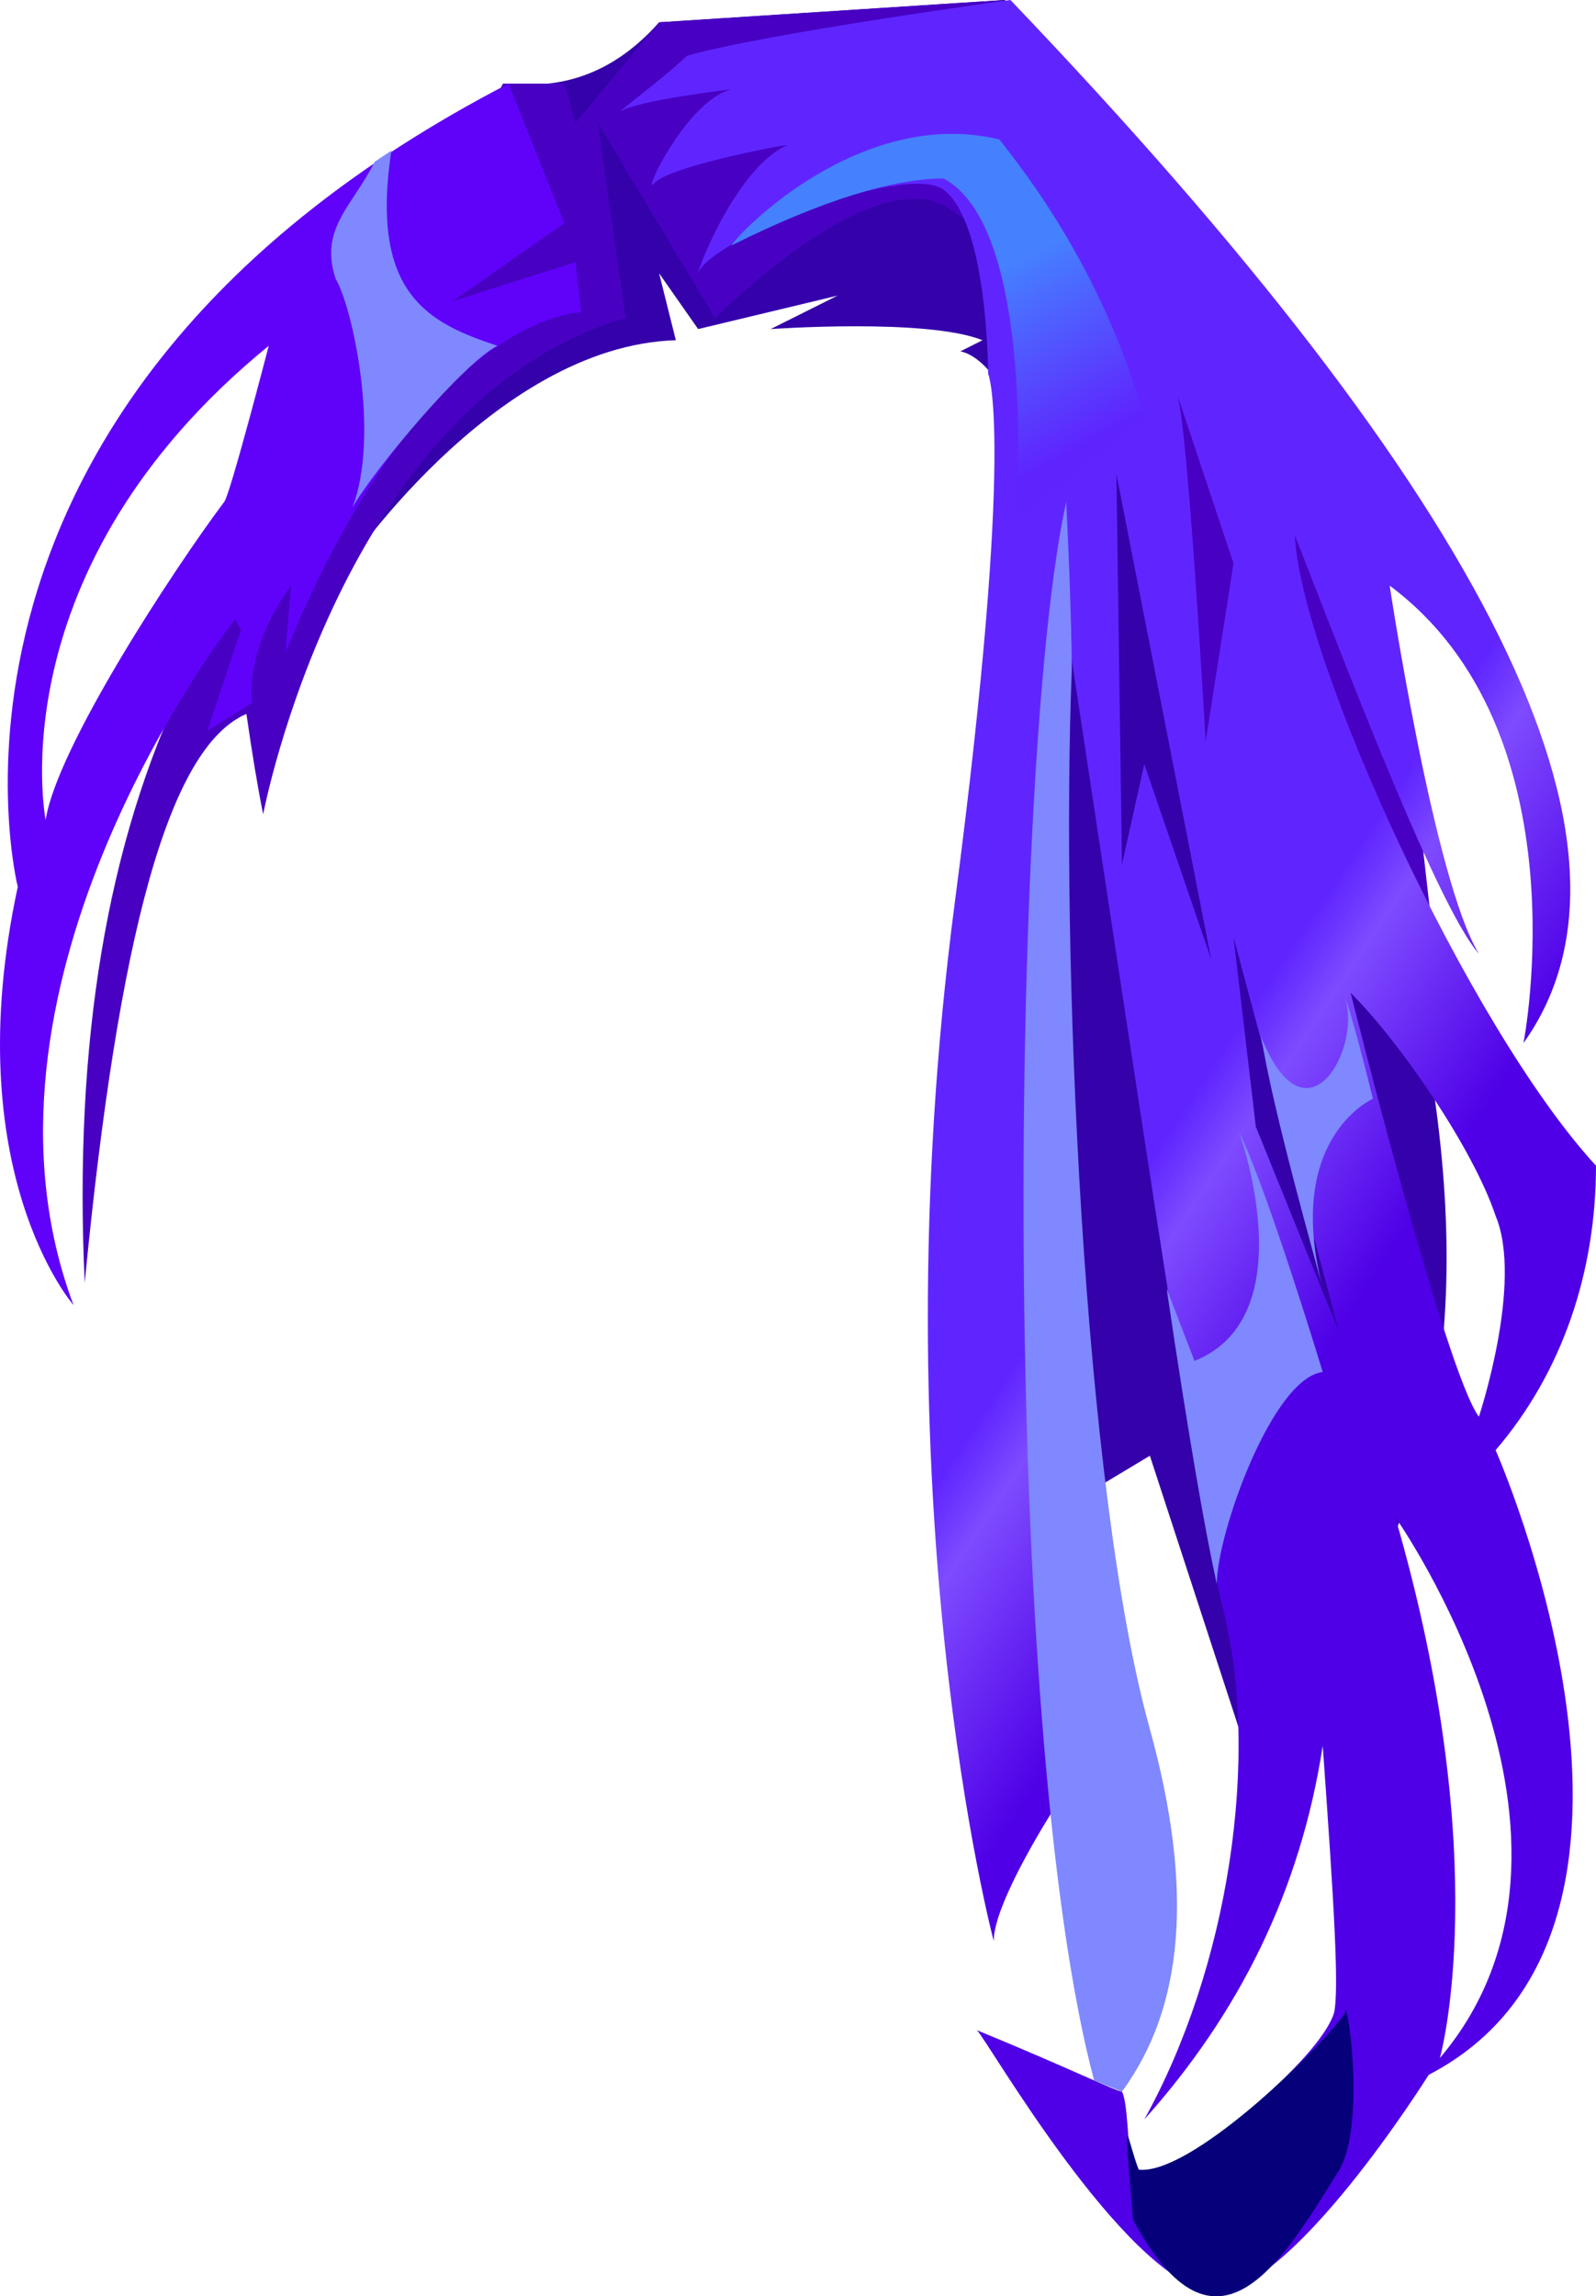 <?xml version="1.0" encoding="UTF-8" standalone="no"?>
<svg
   width="286.188"
   height="411.71"
   viewBox="0 0 286.188 411.71"
   version="1.1"
   id="svg38"
   sodipodi:docname="cb-layer-0680.svg"
   xmlns:inkscape="http://www.inkscape.org/namespaces/inkscape"
   xmlns:sodipodi="http://sodipodi.sourceforge.net/DTD/sodipodi-0.dtd"
   xmlns="http://www.w3.org/2000/svg"
   xmlns:svg="http://www.w3.org/2000/svg">
  <sodipodi:namedview
     id="namedview40"
     pagecolor="#ffffff"
     bordercolor="#666666"
     borderopacity="1.0"
     inkscape:pageshadow="2"
     inkscape:pageopacity="0.0"
     inkscape:pagecheckerboard="0" />
  <defs
     id="defs14">
    <linearGradient
       x1="301.527"
       y1="144.825"
       x2="325.665"
       y2="182.372"
       id="id-63362"
       gradientTransform="scale(0.653,1.533)"
       gradientUnits="userSpaceOnUse">
      <stop
         stop-color="#6025FF"
         offset="0%"
         id="stop2" />
      <stop
         stop-color="#7E4BFF"
         offset="24%"
         id="stop4" />
      <stop
         stop-color="#4F00E7"
         offset="100%"
         id="stop6" />
    </linearGradient>
    <linearGradient
       x1="123.113"
       y1="20.726"
       x2="140.977"
       y2="51.452"
       id="id-63363"
       gradientTransform="scale(1.036,0.966)"
       gradientUnits="userSpaceOnUse">
      <stop
         stop-color="#4581FF"
         offset="0%"
         id="stop9" />
      <stop
         stop-color="#5F24FE"
         offset="100%"
         id="stop11" />
    </linearGradient>
  </defs>
  <g
     transform="translate(-0.812,-1)"
     id="id-63364">
    <g
       transform="translate(15)"
       id="id-63365">
      <path
         d="m 47,104 c 0,0 27,-41 60,-42 l -3,-12 7,10 25,-6 -12,6 c 0,0 28,-2 38,2 l -4,2 c 0,0 20,2 12,74 -4,43 0,88 12,130 l 10,-6 16,49 C 269,265 255,162 166,1 L 104,5 C 96,14 87,17 77,16 61,28 50,54 47,104 Z"
         fill="#3401aa"
         id="id-63366" />
      <path
         d="M 19,123 C 5,152 -1,188 1,231 7,169 16,135 30,129 c 1,7 2,13 3,18 0,0 14,-74 65,-89 l -5,-35 21,35 c 18,-17 31,-23 39,-21 9,3 19,18 32,44 l 17,61 41,29 -5,-44 L 166,1 104,5 89,23 87,16 H 76 Z"
         fill="#4801c3"
         id="path17" />
    </g>
    <g
       transform="translate(1,1)"
       id="id-63368">
      <path
         d="M 103,47 81,54 101,40 91,15 C -19,72 3,159 3,159 -8,210 13,234 13,234 -8,178 38,116 42,111 l 1,2 -6,18 8,-5 c -1,-11 7,-21 7,-21 l -1,12 C 76,56 104,56 104,56 Z M 40,90 c -9,12 -30,44 -32,57 0,0 -9,-45 40,-85 0,0 -7,27 -8,28 z"
         fill="#6002fa"
         id="id-63369"
         fill-rule="nonzero" />
      <path
         d="m 286,209 c -23,-25 -53,-91 -54,-113 6,15 25,66 33,75 -8,-13 -16,-66 -16,-66 35,26 24,82 24,82 25,-35 -6,-97 -92,-187 0,0 -44,6 -58,10 -3,3 -11,9 -12,10 3,-2 20,-4 20,-4 -8,2 -16,19 -14,17 2,-3 23,-7 24,-7 -9,4 -16,22 -16,23 2,-6 37,-20 44,-15 8,6 8,33 8,33 0,0 5,11 -6,95 -14,107 7,186 7,186 0,-7 11,-24 11,-24 1,2 1,-71 1,-219 16,106 25,166 29,183 7,27 1,65 -14,92 17,-19 28,-41 32,-67 2,28 3,44 2,48 -2,6 -14,18 -36,33 -1,-11 -1,-17 -2,-19 -1,0 -9,-4 -26,-11 2,2 26,44 42,47 14,1 39,-39 39,-39 50,-26 12,-112 12,-112 12,-14 18,-32 18,-51 z m -65,-108 -5,32 c 0,0 -3,-54 -5,-62 z m -4,71 -12,-35 -4,18 -1,-70 z m 8,30 -4,-34 19,71 z m 43,16 c 5,12 -3,36 -3,36 -6,-8 -23,-76 -23,-76 9,9 22,28 26,40 z m -18,54 c 0,0 41,58 8,97 0,0 10,-35 -8,-97 z"
         fill="url(#id-63362)"
         id="path21"
         fill-rule="nonzero"
         style="fill:url(#id-63362)" />
      <path
         d="m 204,389 c 9,1 31,-20 37,-28 0,-5 4,19 -1,28 -10,16 -22,37 -37,9 -2,-23 -1,-14 1,-9 z"
         fill="#06007a"
         id="path23" />
    </g>
    <g
       transform="translate(60,25)"
       id="id-63372">
      <path
         d="M 30,38 C 24,41 8,60 4,67 9,54 4,31 1,26 -2,17 4,13 8,5 l 3,-2 c -4,26 7,31 19,35 z"
         fill="#7f88ff"
         id="path26" />
      <path
         d="m 72,20 c 1,-2 23,-25 48,-19 12,15 21,32 26,50 l -23,18 c 0,0 4,-52 -13,-61 -9,0 -22,4 -38,12 z"
         fill="url(#id-63363)"
         id="path28"
         style="fill:url(#id-63363)" />
      <path
         d="m 167,162 c 8,20 18,2 15,-7 1,2 4,14 5,18 0,0 -16,7 -9,34 -1,-4 -9,-32 -11,-45 z"
         fill="#7f88ff"
         id="path30" />
      <path
         d="m 163,179 c 0,0 12,33 -8,41 l -5,-13 c 4,27 7,44 9,53 0,-9 10,-37 19,-38 0,0 -10,-33 -15,-43 z"
         fill="#7f88ff"
         id="path32" />
      <path
         d="m 142,351 -5,-2 c -17,-64 -15,-238 -5,-283 1,20 1,30 1,30 -2,51 2,147 14,190 8,29 6,50 -5,65 z"
         fill="#7f88ff"
         id="path34" />
    </g>
  </g>
</svg>
